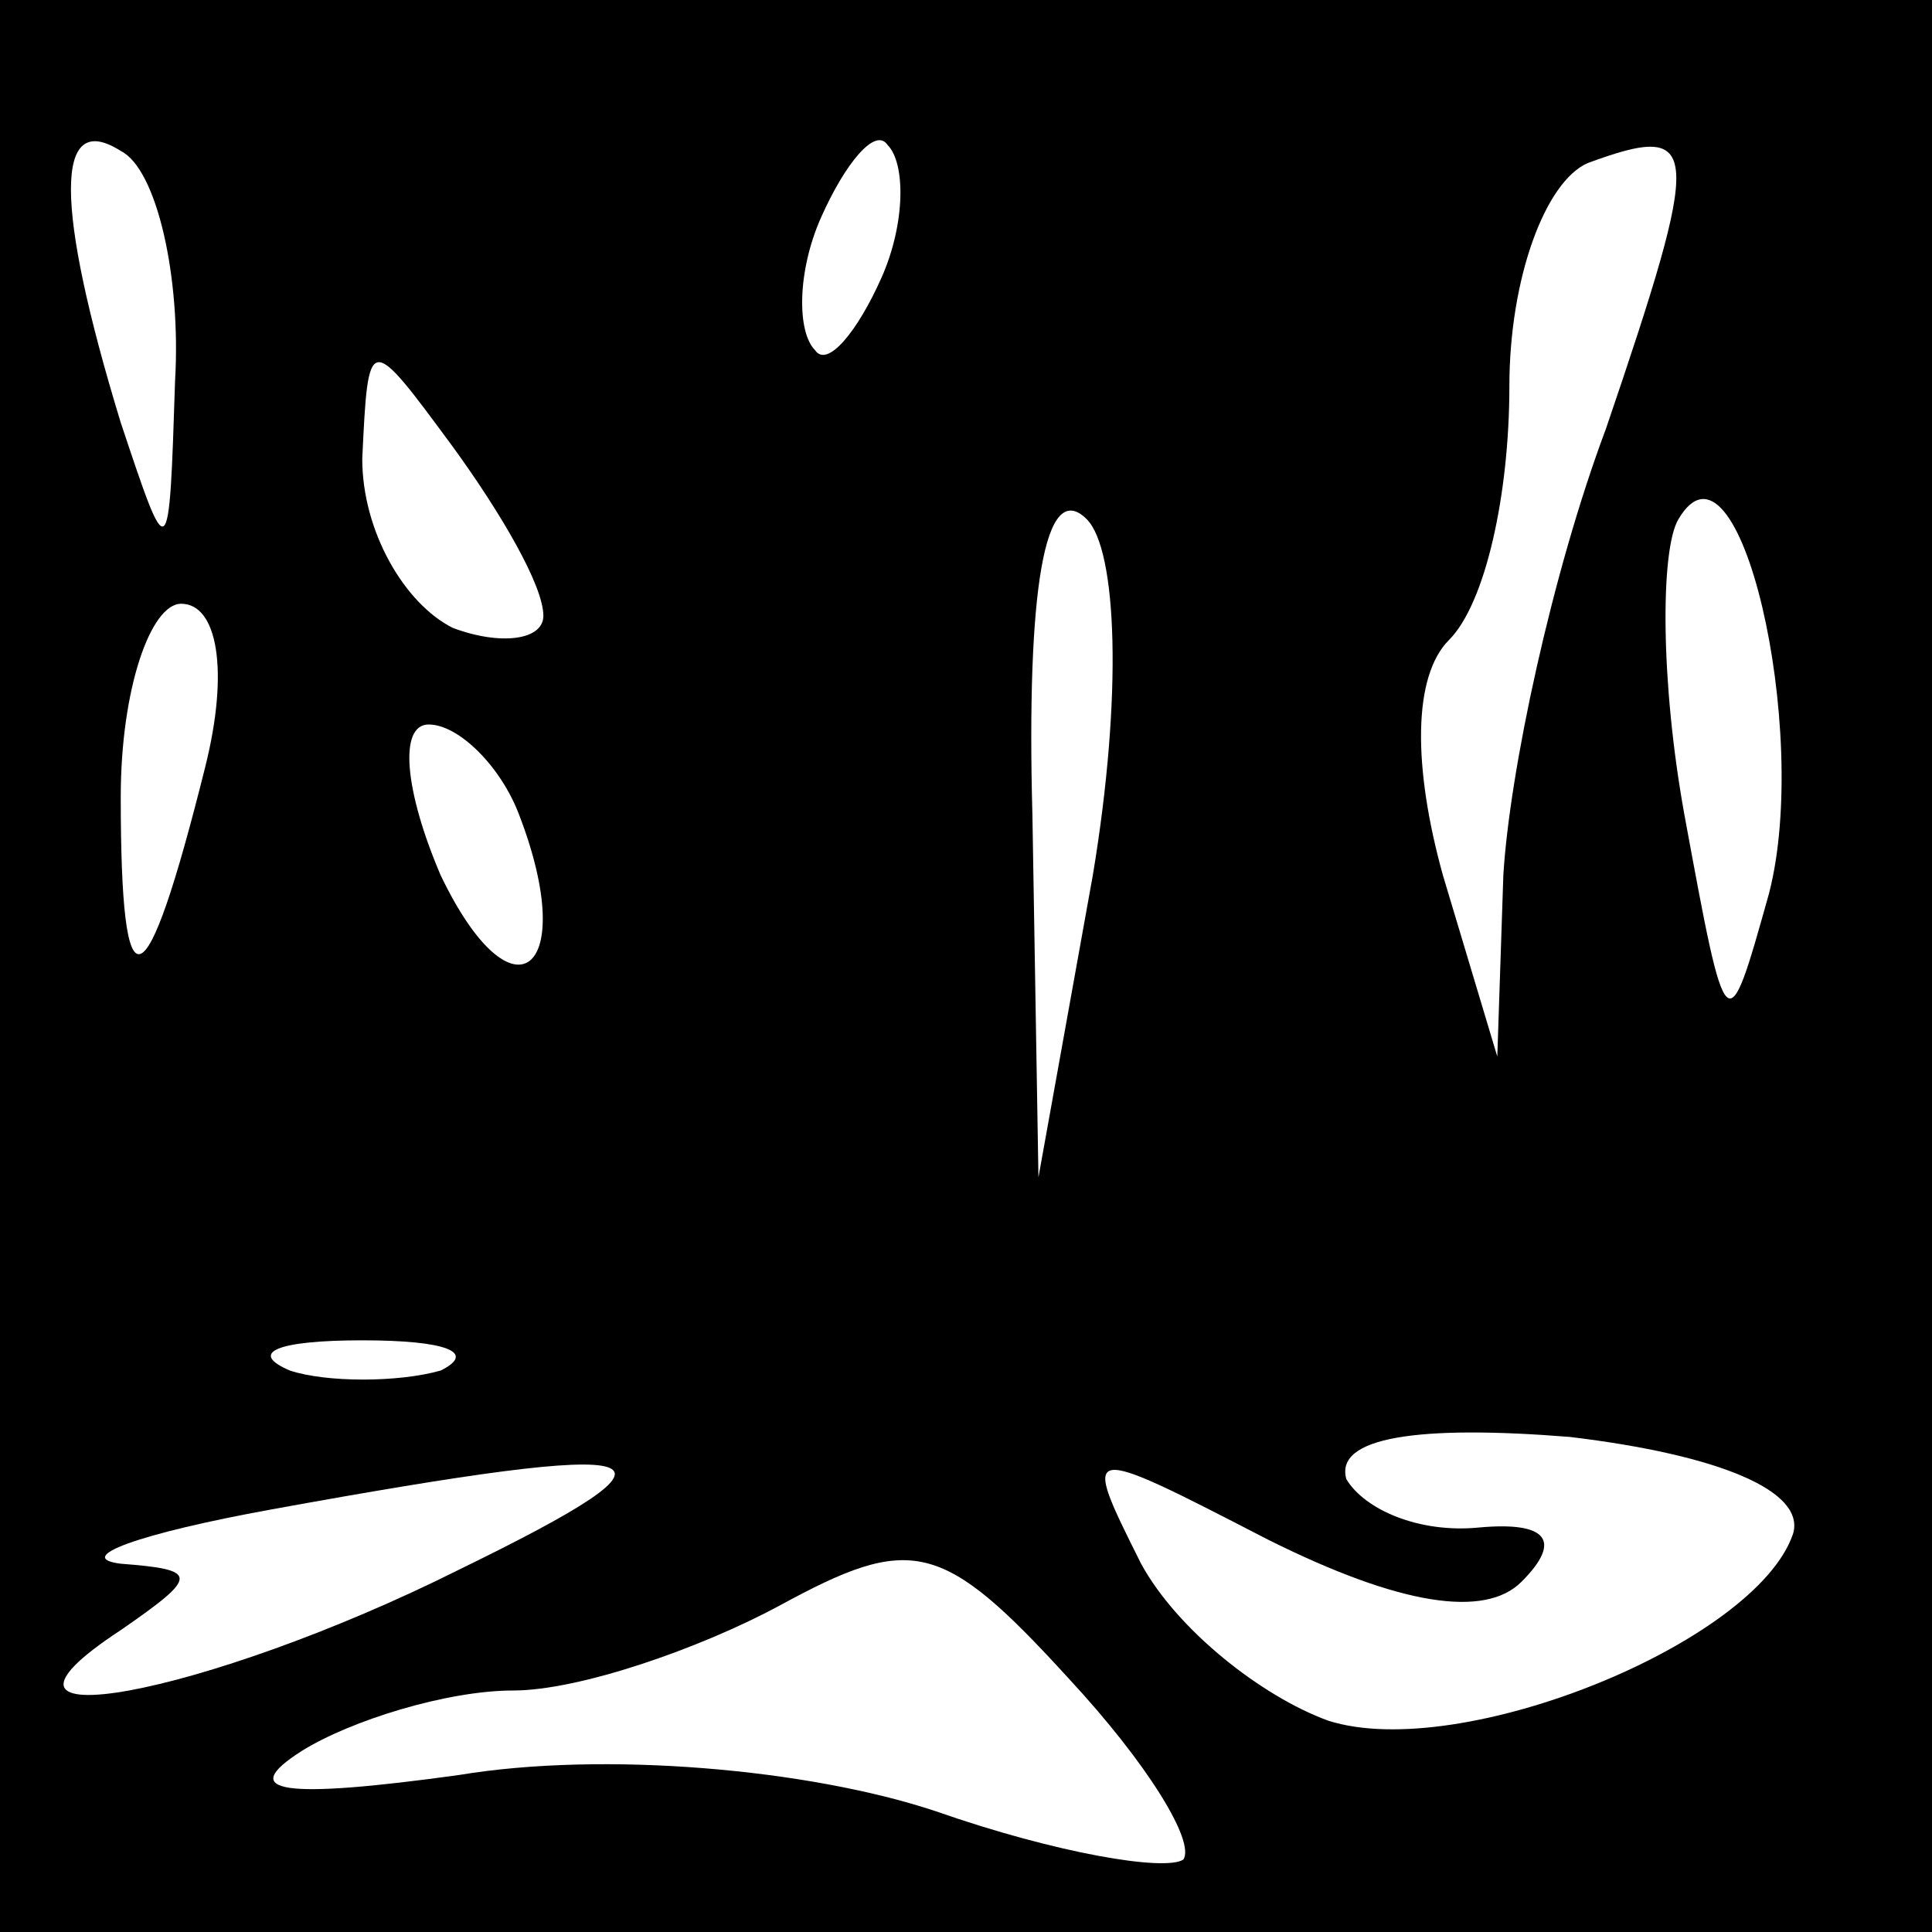 <?xml version="1.0" standalone="no"?>
<!DOCTYPE svg PUBLIC "-//W3C//DTD SVG 20010904//EN"
 "http://www.w3.org/TR/2001/REC-SVG-20010904/DTD/svg10.dtd">
<svg version="1.0" xmlns="http://www.w3.org/2000/svg"
 width="32pt" height="32pt" viewBox="0 0 32 32"
 preserveAspectRatio="xMidYMid meet">
<rect x="0" y="0" width="32" height="32" fill="#808080" stroke="none"/>
<g transform="translate(0,32) scale(0.1,-0.1)"
fill="#000000" stroke="none">
<path fill="#000000" stroke="none" d="M0 160 l0 -160 160 0 160 0 0 160 0
160 -160 0 -160 0 0 -160z"/>
<path fill="#ffffff" stroke="none" d="M29 257 c-1 -31 -1 -31 -9 -7 -11 36
-11 52 0 45 6 -3 10 -21 9 -38z"/>
<path fill="#ffffff" stroke="none" d="M146 274 c-4 -9 -9 -15 -11 -12 -3 3
-3 13 1 22 4 9 9 15 11 12 3 -3 3 -13 -1 -22z"/>
<path fill="#ffffff" stroke="none" d="M266 249 c-9 -24 -16 -57 -17 -74 l-1
-30 -9 30 c-5 18 -5 33 1 39 6 6 10 24 10 42 0 18 6 34 13 37 19 7 19 3 3 -44z"/>
<path fill="#ffffff" stroke="none" d="M90 218 c0 -4 -7 -5 -15 -2 -8 4 -15
16 -15 28 1 21 1 21 15 2 8 -11 15 -23 15 -28z"/>
<path fill="#ffffff" stroke="none" d="M181 175 l-9 -50 -1 60 c-1 37 2 56 9
49 5 -5 6 -29 1 -59z"/>
<path fill="#ffffff" stroke="none" d="M293 172 c-7 -25 -7 -25 -14 13 -4 22
-4 44 -1 49 10 17 22 -35 15 -62z"/>
<path fill="#ffffff" stroke="none" d="M34 193 c-10 -40 -14 -41 -14 -5 0 18
5 32 10 32 6 0 8 -11 4 -27z"/>
<path fill="#ffffff" stroke="none" d="M86 185 c10 -26 -1 -35 -13 -10 -6 14
-7 25 -2 25 5 0 12 -7 15 -15z"/>
<path fill="#ffffff" stroke="none" d="M73 93 c-7 -2 -19 -2 -25 0 -7 3 -2 5
12 5 14 0 19 -2 13 -5z"/>
<path fill="#ffffff" stroke="none" d="M297 66 c-6 -18 -55 -38 -77 -31 -11 4
-25 15 -31 26 -10 20 -10 20 21 4 22 -11 36 -13 42 -7 7 7 4 10 -7 9 -10 -1
-19 3 -22 8 -2 7 12 9 37 7 25 -3 39 -9 37 -16z"/>
<path fill="#ffffff" stroke="none" d="M76 60 c-42 -21 -85 -29 -56 -10 13 9
13 10 0 11 -8 1 3 5 25 9 66 12 72 10 31 -10z"/>
<path fill="#ffffff" stroke="none" d="M196 12 c-3 -2 -21 1 -41 8 -21 7 -55
10 -79 6 -29 -4 -37 -3 -26 4 8 5 24 10 35 10 11 0 31 7 44 14 22 12 27 11 48
-12 13 -14 21 -27 19 -30z"/>
</g>
</svg>
